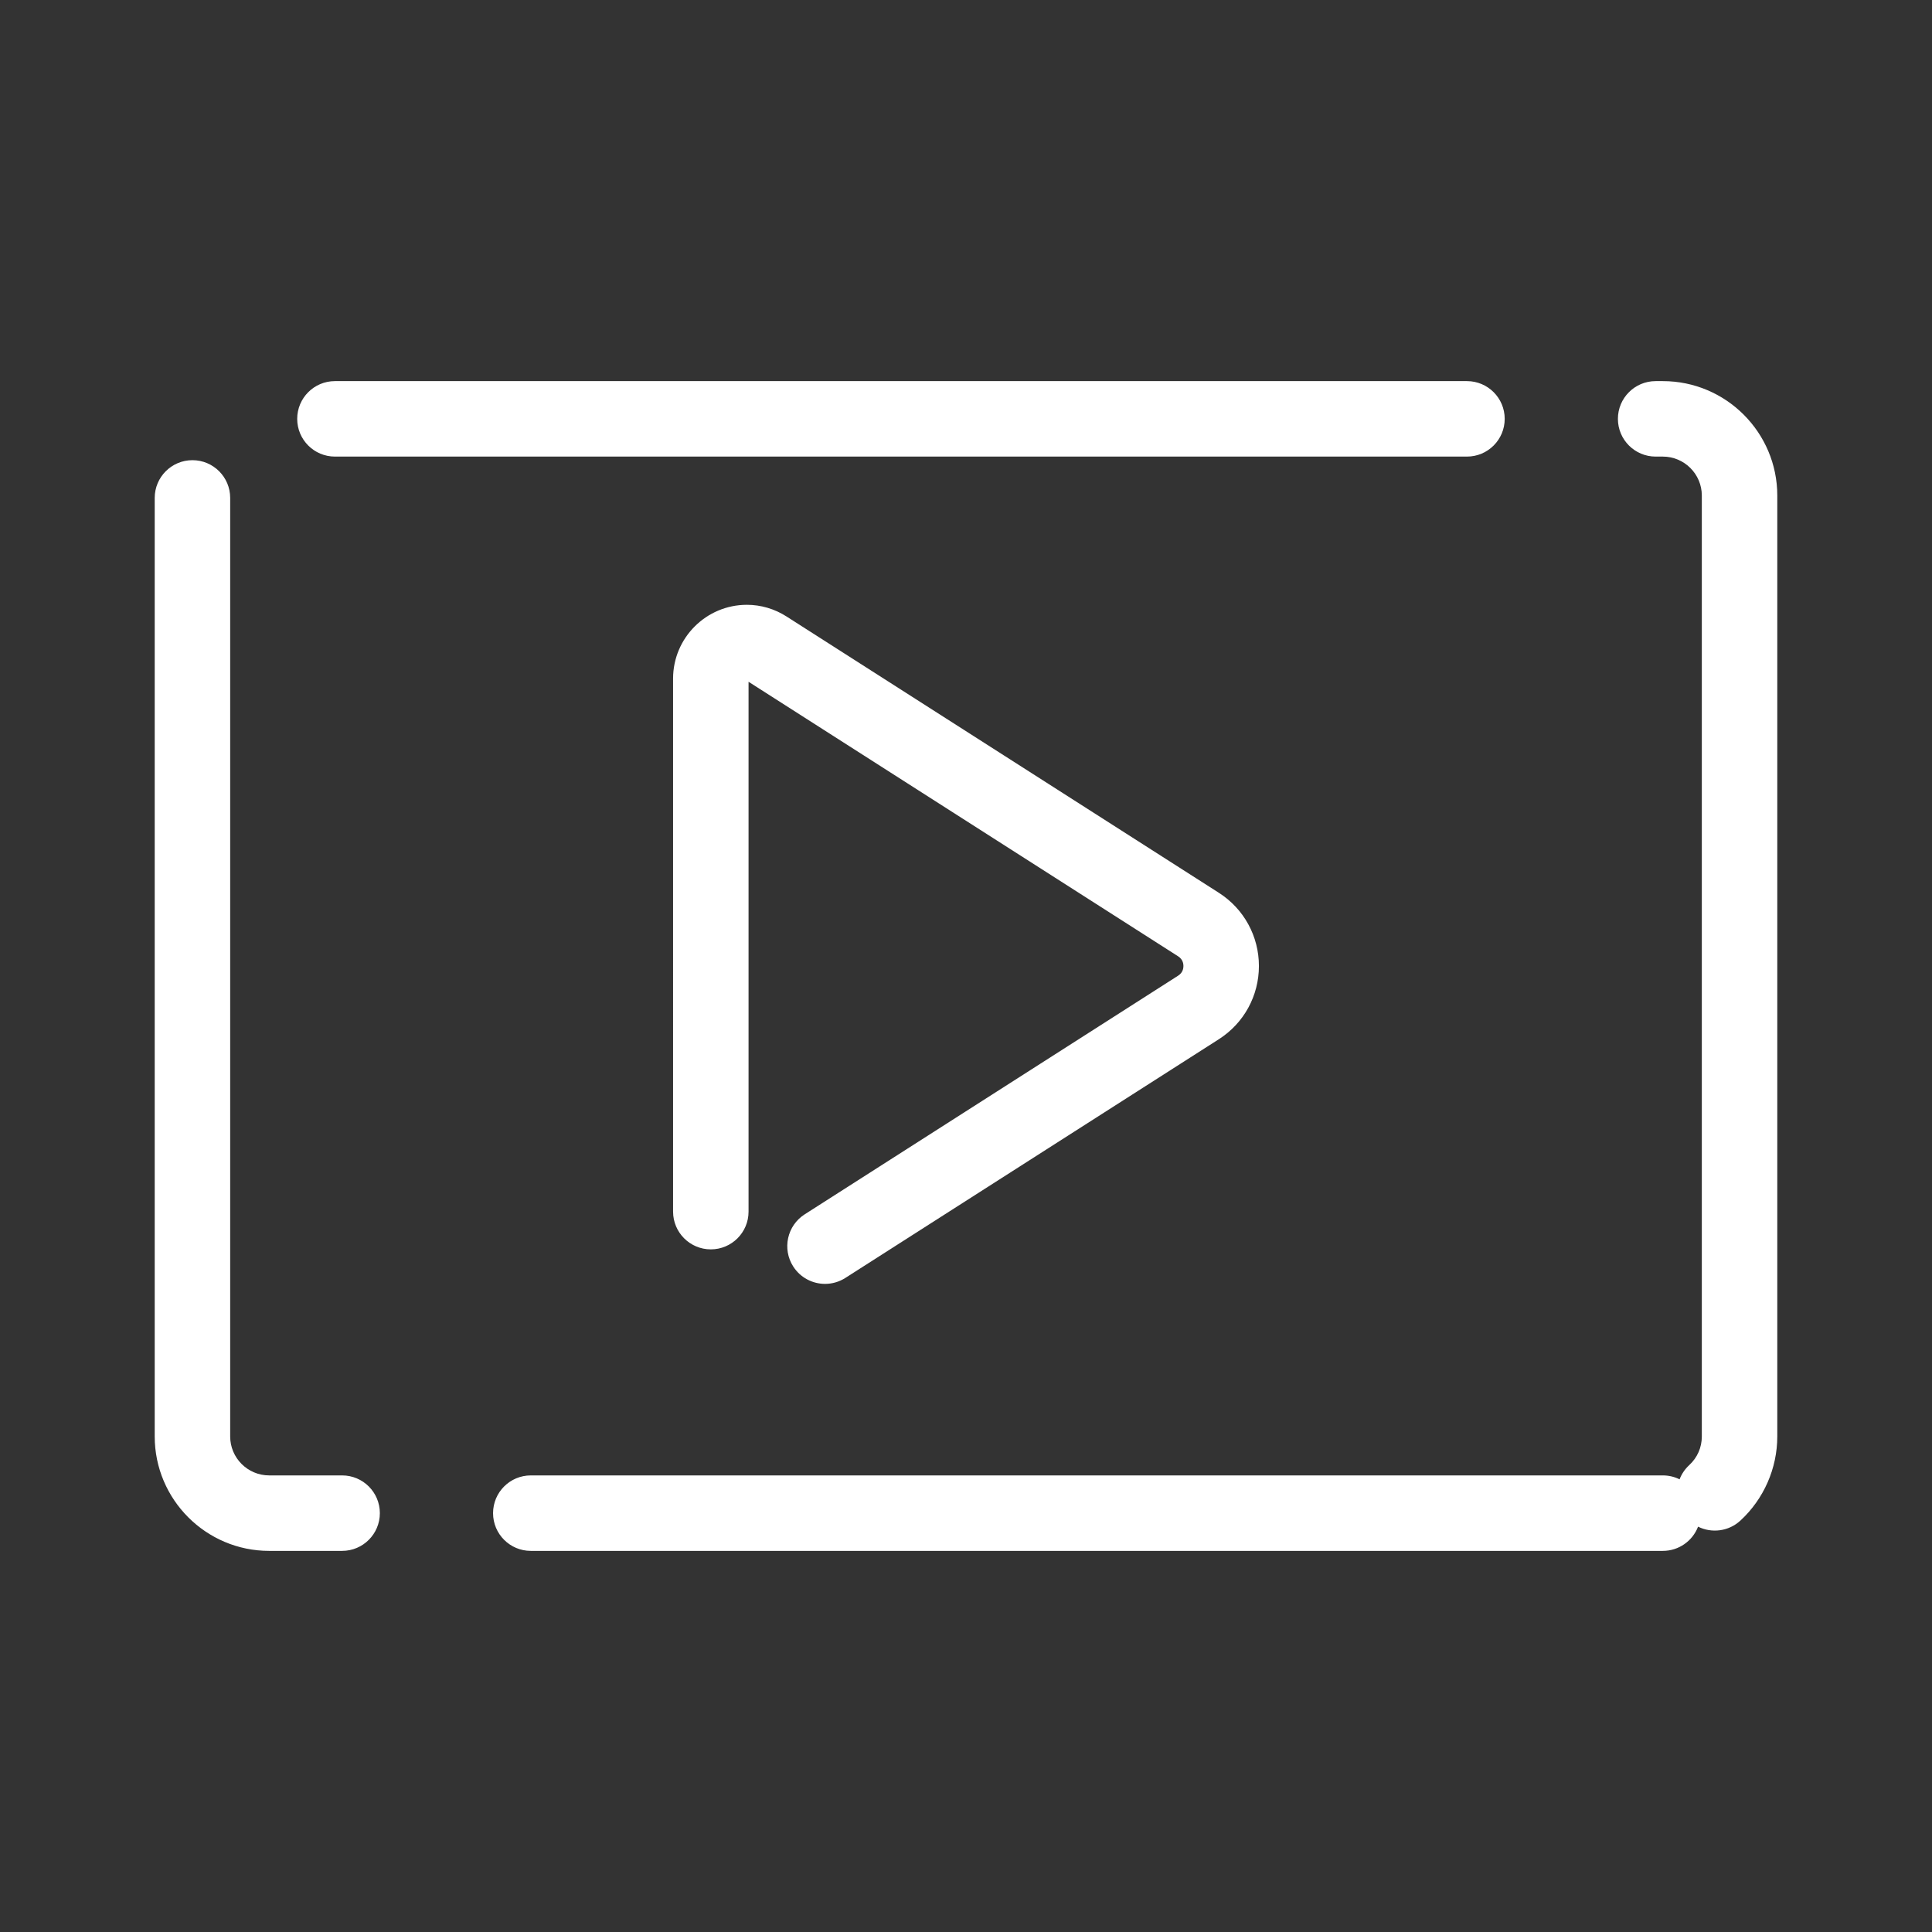 <svg xmlns="http://www.w3.org/2000/svg" xmlns:xlink="http://www.w3.org/1999/xlink" version="1.1" x="0px" y="0px" viewBox="0 0 512 512" style="enable-background:new 0 0 128 128;" xml:space="preserve"><rect x="0" y="0" width="512" height="512" fill="#333333" stroke="none"/><g><g><g><g><path d="M218.645,340.242c-3.299,0-6.527-1.631-8.436-4.616c-2.974-4.653-1.612-10.837,3.041-13.812l98.974-63.254      c1.22-0.779,1.401-1.938,1.401-2.56c0-0.622-0.182-1.782-1.402-2.562l-113.85-72.761v140.418c0,5.523-4.477,10-10,10      s-10-4.477-10-10V179.832c0-10.781,8.774-19.552,19.56-19.552c3.705,0,7.335,1.069,10.499,3.091l114.562,73.216      c6.657,4.255,10.632,11.512,10.632,19.414s-3.975,15.16-10.632,19.414l-98.973,63.253      C222.353,339.732,220.488,340.242,218.645,340.242z" fill="#ffffff"/></g><g><path d="M440.667,411h-300c-5.523,0-10-4.477-10-10s4.477-10,10-10h300c1.595,0,3.102,0.373,4.439,1.037      c0.533-1.394,1.389-2.688,2.56-3.769c2.15-1.981,3.334-4.681,3.334-7.602V131.333c0-5.698-4.636-10.333-10.333-10.333h-1.905      c-5.522,0-10-4.477-10-10s4.478-10,10-10h1.905C457.393,101,471,114.607,471,131.333v249.333c0,8.448-3.563,16.578-9.777,22.307      c-3.135,2.888-7.615,3.394-11.218,1.611C448.563,408.337,444.927,411,440.667,411z M90.667,411H71.333      C54.607,411,41,397.393,41,380.667V131.953c0-5.523,4.477-10,10-10s10,4.477,10,10v248.714C61,386.365,65.636,391,71.333,391      h19.333c5.523,0,10,4.477,10,10S96.19,411,90.667,411z M388.762,121h-300c-5.523,0-10-4.477-10-10s4.477-10,10-10h300      c5.522,0,10,4.477,10,10S394.284,121,388.762,121z" fill="#ffffff"/></g></g></g></g></svg>
